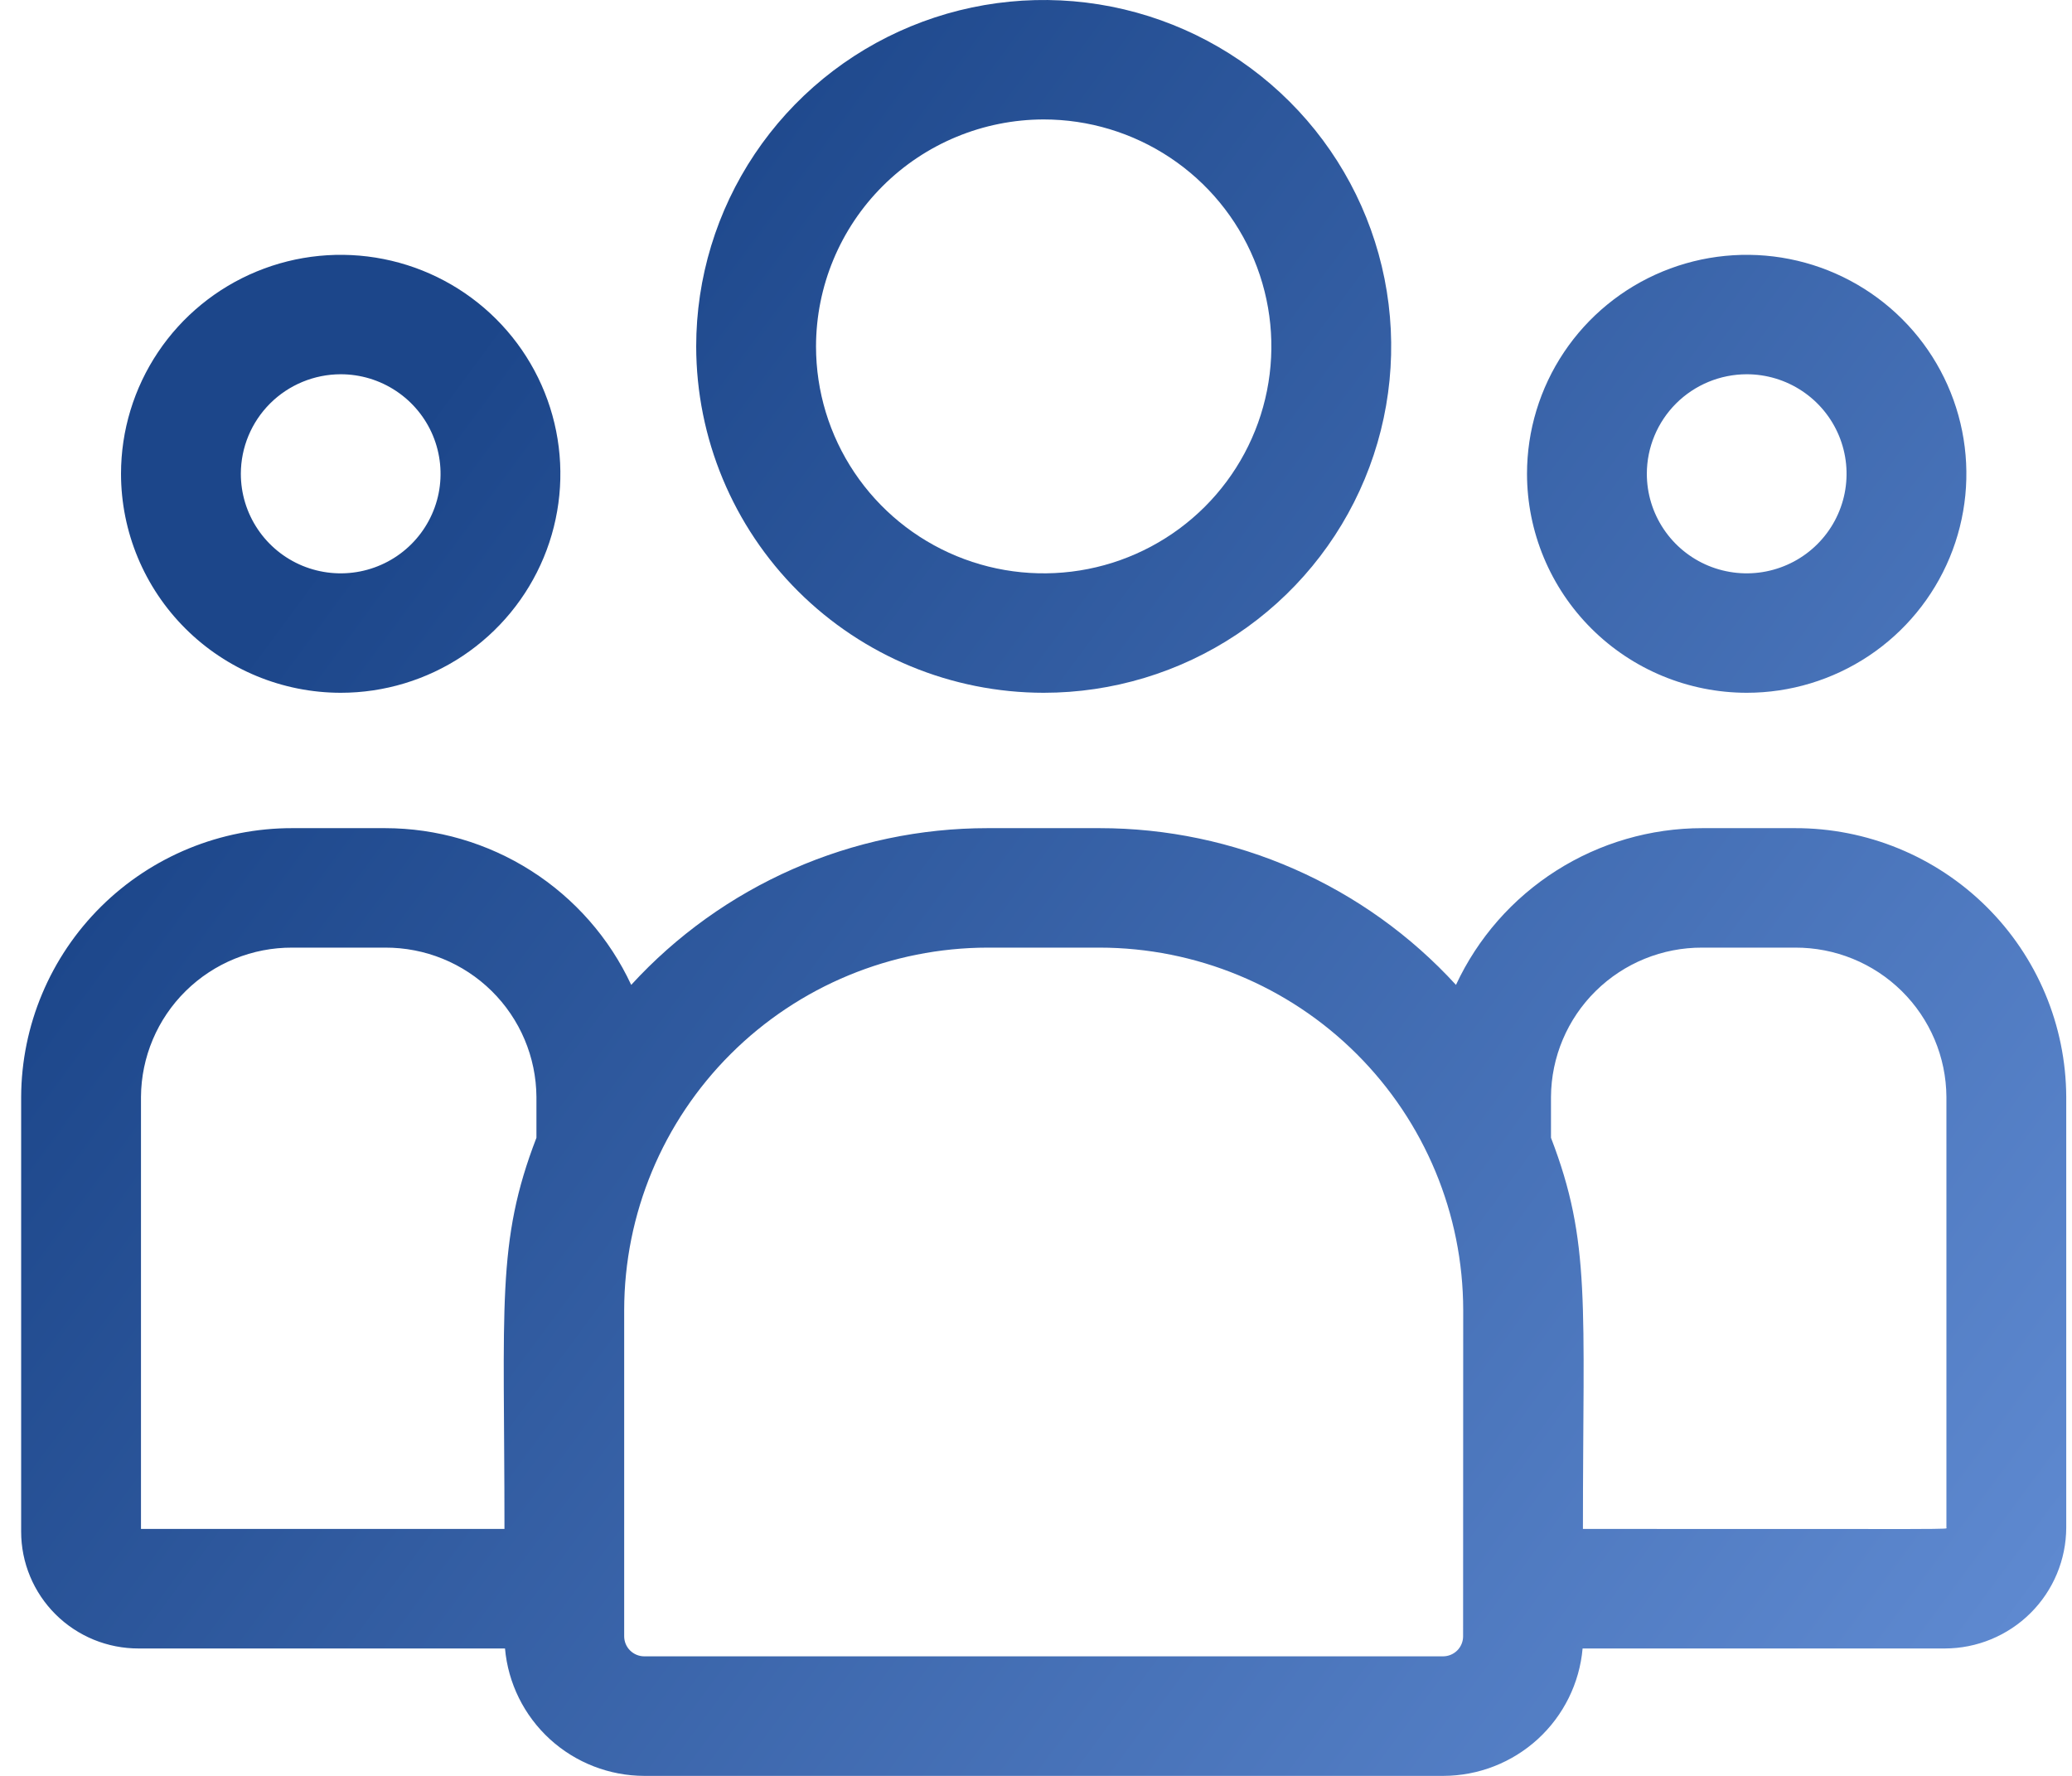<svg width="77" height="66" viewBox="0 0 77 66" fill="none" xmlns="http://www.w3.org/2000/svg">
<path d="M38.786 25.747C41.34 25.747 43.837 24.992 45.961 23.578C48.084 22.163 49.74 20.153 50.717 17.8C51.695 15.448 51.95 12.859 51.452 10.362C50.954 7.865 49.724 5.571 47.918 3.771C46.112 1.97 43.811 0.744 41.306 0.247C38.8 -0.249 36.204 0.006 33.844 0.98C31.484 1.954 29.468 3.604 28.049 5.721C26.63 7.839 25.872 10.328 25.872 12.874C25.876 16.287 27.238 19.559 29.659 21.973C32.08 24.386 35.362 25.744 38.786 25.747ZM38.786 4.439C40.459 4.439 42.095 4.934 43.487 5.861C44.878 6.787 45.963 8.105 46.603 9.646C47.243 11.187 47.411 12.883 47.084 14.519C46.758 16.155 45.952 17.658 44.769 18.838C43.586 20.017 42.078 20.821 40.437 21.146C38.795 21.471 37.094 21.305 35.548 20.666C34.002 20.028 32.681 18.947 31.751 17.56C30.821 16.173 30.325 14.542 30.325 12.874C30.328 10.637 31.22 8.494 32.806 6.912C34.392 5.331 36.543 4.442 38.786 4.439Z" fill="url(#paint0_linear_321_6494)"/>
<path d="M64.911 25.747C66.526 25.747 68.104 25.27 69.447 24.376C70.789 23.482 71.836 22.21 72.454 20.723C73.072 19.236 73.233 17.6 72.918 16.021C72.603 14.442 71.826 12.992 70.684 11.854C69.542 10.716 68.088 9.941 66.504 9.627C64.92 9.313 63.279 9.474 61.787 10.09C60.295 10.706 59.02 11.749 58.123 13.087C57.226 14.426 56.747 15.999 56.747 17.609C56.749 19.767 57.61 21.835 59.141 23.361C60.671 24.887 62.746 25.745 64.911 25.747ZM64.911 13.909C65.645 13.909 66.363 14.126 66.973 14.533C67.583 14.939 68.059 15.517 68.34 16.193C68.621 16.869 68.694 17.613 68.551 18.331C68.408 19.048 68.054 19.707 67.535 20.225C67.016 20.742 66.355 21.094 65.635 21.237C64.915 21.38 64.169 21.306 63.491 21.027C62.813 20.747 62.233 20.272 61.826 19.664C61.418 19.056 61.2 18.34 61.2 17.609C61.201 16.628 61.593 15.688 62.288 14.994C62.984 14.301 63.927 13.911 64.911 13.909Z" fill="url(#paint1_linear_321_6494)"/>
<path d="M66.706 30.778H63.264C61.34 30.778 59.455 31.326 57.833 32.358C56.21 33.39 54.917 34.862 54.107 36.603C52.427 34.767 50.381 33.301 48.1 32.298C45.819 31.295 43.353 30.777 40.86 30.778H36.704C34.211 30.777 31.745 31.295 29.465 32.298C27.184 33.301 25.138 34.767 23.457 36.603C22.648 34.864 21.356 33.392 19.735 32.36C18.114 31.328 16.231 30.779 14.308 30.778H10.866C8.202 30.773 5.644 31.822 3.754 33.694C1.865 35.566 0.797 38.11 0.786 40.766V56.924C0.786 57.495 0.899 58.061 1.119 58.588C1.338 59.115 1.66 59.594 2.066 59.998C2.471 60.401 2.953 60.72 3.482 60.938C4.012 61.155 4.579 61.266 5.152 61.265H18.767C18.881 62.556 19.476 63.758 20.434 64.635C21.393 65.511 22.646 65.998 23.946 66H53.634C54.934 65.998 56.187 65.511 57.146 64.635C58.104 63.758 58.699 62.556 58.813 61.265H72.272C73.467 61.264 74.614 60.79 75.46 59.948C76.306 59.106 76.783 57.964 76.786 56.772V40.766C76.775 38.11 75.708 35.566 73.818 33.694C71.928 31.822 69.371 30.773 66.706 30.778ZM5.239 40.766C5.249 39.286 5.846 37.871 6.901 36.831C7.956 35.791 9.382 35.211 10.866 35.218H14.308C15.792 35.211 17.218 35.791 18.272 36.831C19.327 37.871 19.925 39.286 19.935 40.766V42.285C18.436 46.172 18.747 48.5 18.747 56.822H5.239V40.766ZM54.372 60.813C54.372 61.01 54.294 61.198 54.155 61.338C54.016 61.477 53.827 61.556 53.63 61.557H23.942C23.744 61.557 23.555 61.478 23.415 61.339C23.275 61.2 23.196 61.01 23.196 60.813V48.687C23.2 45.116 24.625 41.692 27.158 39.167C29.691 36.642 33.126 35.221 36.708 35.218H40.864C44.447 35.222 47.881 36.642 50.414 39.167C52.947 41.693 54.372 45.116 54.376 48.687L54.372 60.813ZM72.333 56.772C72.333 56.847 73.164 56.822 58.825 56.822C58.825 48.438 59.132 46.168 57.638 42.285V40.766C57.647 39.286 58.245 37.871 59.3 36.831C60.355 35.791 61.781 35.211 63.264 35.218H66.706C68.19 35.211 69.616 35.791 70.671 36.831C71.726 37.871 72.324 39.286 72.333 40.766V56.772Z" fill="url(#paint2_linear_321_6494)"/>
<path d="M12.661 25.747C14.276 25.747 15.854 25.27 17.197 24.376C18.539 23.482 19.586 22.21 20.204 20.723C20.822 19.236 20.983 17.6 20.668 16.021C20.353 14.442 19.576 12.992 18.434 11.854C17.292 10.716 15.838 9.941 14.254 9.627C12.67 9.313 11.029 9.474 9.537 10.09C8.045 10.706 6.77 11.749 5.873 13.087C4.976 14.426 4.497 15.999 4.497 17.609C4.499 19.767 5.36 21.835 6.891 23.361C8.421 24.887 10.496 25.745 12.661 25.747ZM12.661 13.909C13.395 13.909 14.113 14.126 14.723 14.533C15.333 14.939 15.809 15.517 16.09 16.193C16.37 16.869 16.444 17.613 16.301 18.331C16.158 19.048 15.804 19.707 15.285 20.225C14.766 20.742 14.105 21.094 13.385 21.237C12.665 21.38 11.919 21.306 11.241 21.027C10.563 20.747 9.983 20.272 9.576 19.664C9.168 19.056 8.95 18.34 8.95 17.609C8.951 16.628 9.343 15.688 10.038 14.994C10.734 14.301 11.677 13.911 12.661 13.909Z" fill="url(#paint3_linear_321_6494)"/>
<defs>
<linearGradient id="paint0_linear_321_6494" x1="18.491" y1="11.5" x2="78.472" y2="55.782" gradientUnits="userSpaceOnUse">
<stop stop-color="#1C468A"/>
<stop offset="1" stop-color="#5E89D0"/>
</linearGradient>
<linearGradient id="paint1_linear_321_6494" x1="18.491" y1="11.5" x2="78.472" y2="55.782" gradientUnits="userSpaceOnUse">
<stop stop-color="#1C468A"/>
<stop offset="1" stop-color="#5E89D0"/>
</linearGradient>
<linearGradient id="paint2_linear_321_6494" x1="18.491" y1="11.5" x2="78.472" y2="55.782" gradientUnits="userSpaceOnUse">
<stop stop-color="#1C468A"/>
<stop offset="1" stop-color="#5E89D0"/>
</linearGradient>
<linearGradient id="paint3_linear_321_6494" x1="18.491" y1="11.5" x2="78.472" y2="55.782" gradientUnits="userSpaceOnUse">
<stop stop-color="#1C468A"/>
<stop offset="1" stop-color="#5E89D0"/>
</linearGradient>
</defs>
</svg>
